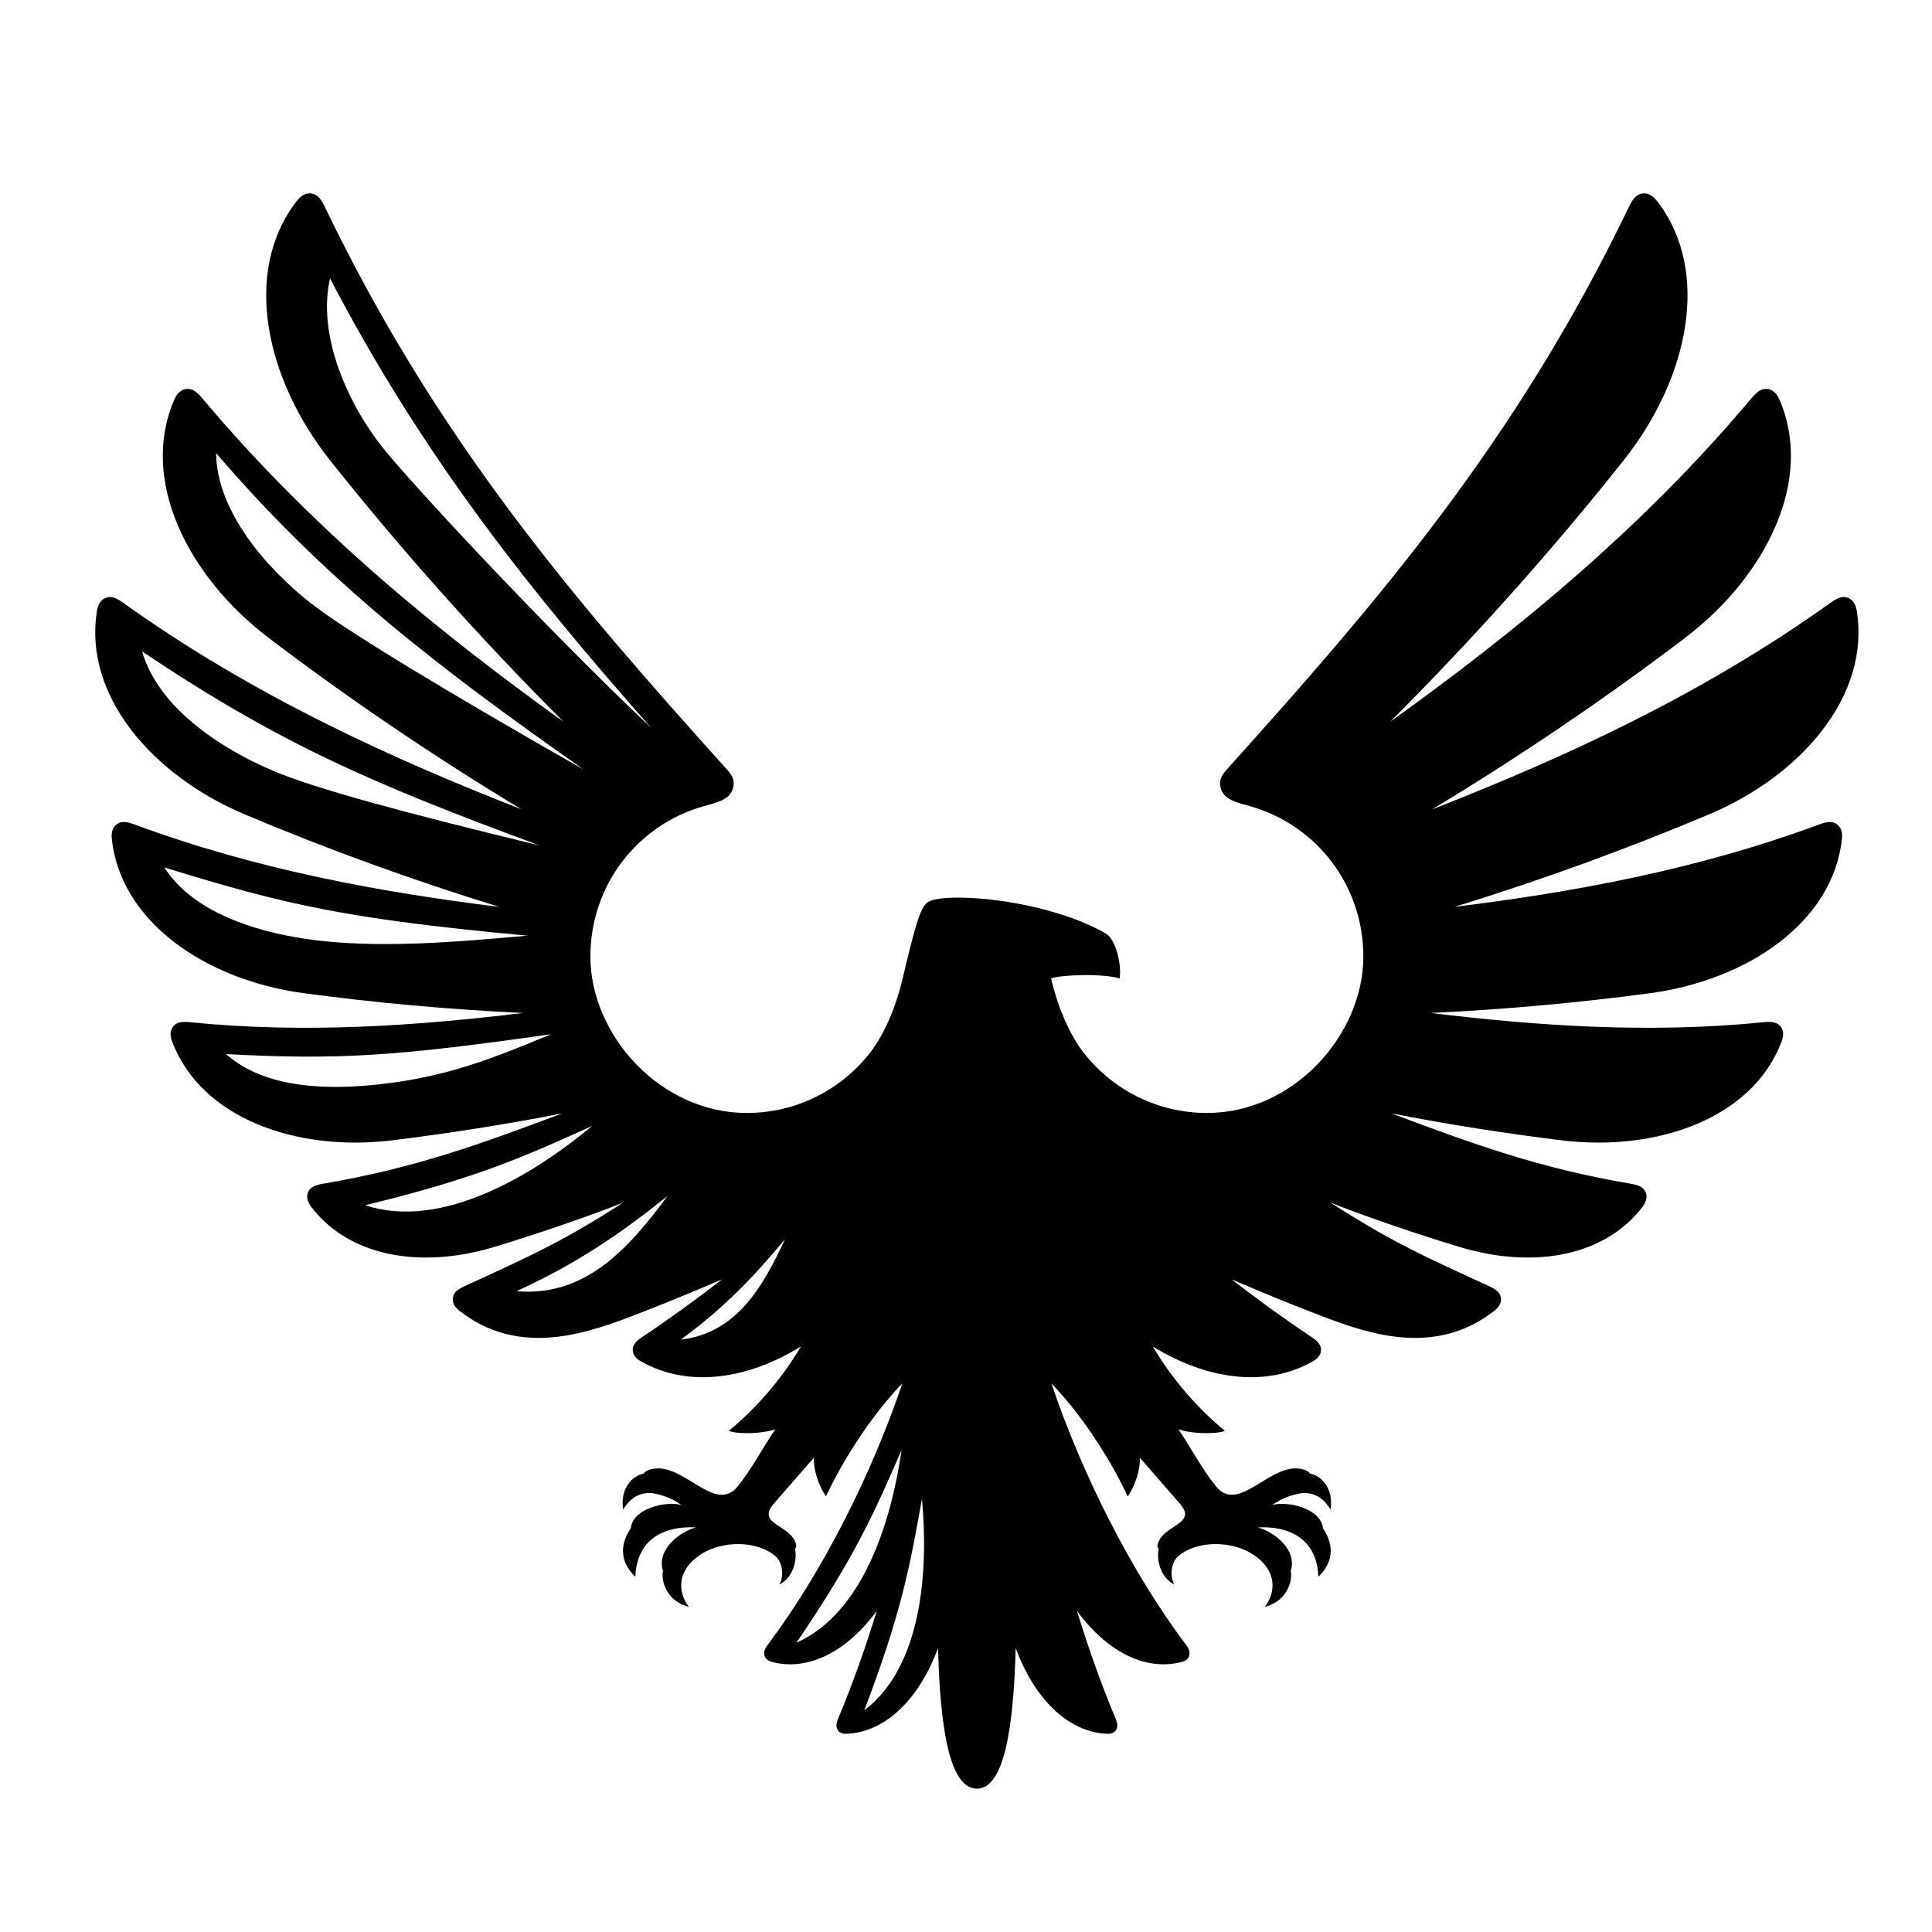 <svg class="svg-icon" style="width: 1em; height: 1em;vertical-align: middle;fill: currentColor;overflow: hidden;" viewBox="0 0 1024 1024" version="1.1" xmlns="http://www.w3.org/2000/svg"><path d="M557.096 518.609c3.738-1.776 26.869-2.951 36.316 0 1.168-6.377-1.692-20.602-7.358-23.876-20.687-11.934-53.146-18.632-76.717-18.97-9.008-0.135-15.393 0.795-17.601 2.445-3.653 2.715-5.852 8.871-13.312 40.401-3.188 13.557-9.024 28.966-17.718 39.927-15.173 19.105-38.617 31.359-64.91 31.359-45.771 0-82.823-41.246-82.874-82.865-0.034-37.847 24.958-69.799 59.913-79.686 6.394-1.801 13.684-3.316 15.502-9.007 1.709-5.362-1.065-8.305-3.56-11.079-78.603-87.373-152.682-172.793-212.671-297.735-2.605-5.431-4.737-6.563-6.885-6.936-2.562-0.439-5.354 0.567-7.966 3.95-28.925 37.423-16.628 94.249 17.735 137.509 37.873 47.666 79.061 93.86 123.698 138.498-66.162-47.438-133.482-102.352-191.5-171.483-3.797-4.525-6.08-5.075-8.22-4.914-2.538 0.203-4.939 1.827-6.597 5.666-18.438 42.533 6.969 93.514 50.043 126.294 42.329 32.13 86.959 62.449 133.974 90.849-69.893-27.352-143.1-60.774-211.122-109.498-4.686-3.383-7.004-3.349-8.982-2.682-2.36 0.804-4.255 2.935-4.906 6.978-7.214 44.816 29.23 87.069 78.036 107.764 43.556 18.361 88.6 34.768 135.175 49.146-62.332-7.722-128.198-19.545-193.311-43.699-5.303-1.988-7.476-1.371-9.185-0.228-2.021 1.361-3.255 3.856-2.833 7.848 4.686 44.189 49.949 74.764 101.371 81.784 38.228 5.125 77.106 8.652 116.636 10.53-55.49 6.664-114.97 11.086-176.557 4.887-5.515-0.583-7.409 0.541-8.737 2.038-1.589 1.794-2.148 4.474-0.761 8.144 15.317 40.697 65.723 58.491 116.137 52.486 30.091-3.671 60.318-8.441 90.698-14.326-42.896 16.018-77.673 28.933-126.904 37.28-5.353 0.879-6.85 2.427-7.713 4.195-1.023 2.098-0.863 4.761 1.395 7.865 19.113 25.449 56.225 33.712 96.906 21.507 19.562-5.86 49.569-15.958 68.555-23.562-31.741 20.433-48.157 27.833-84.017 44.274-4.803 2.191-5.819 4.051-6.191 5.937-0.423 2.233 0.389 4.745 3.34 7.062 30.455 23.867 64.496 13.168 90.68 3.197 16.315-6.207 32.536-12.906 48.673-19.815-13.634 10.571-27.749 20.805-42.406 30.591-4.262 2.842-4.948 4.77-5.006 6.63-0.068 2.199 1.116 4.432 4.271 6.226 25.524 14.504 57.121 9.285 84.887-7.858-10.504 17.71-23.783 32.764-38.229 44.723 5.396 2.064 18.945 1.336 24.645-0.871-6.825 10.114-12.154 20.534-19.74 30.091-12.618 15.875-29.693-14.403-47.1-8.575-1.133 0.381-2.132 0.879-2.917 1.987-5.886 1.167-12.618 7.663-10.885 19.096 4.981-8.27 11.063-8.99 15.224-8.745 7.849 1.362 11.849 3.738 15.73 6.31-8.398-2.224-25.804 1.759-26.936 12.365-4.948 7.264-6.8 16.839 2.436 25.669 0.845-21.161 16.771-26.979 32.045-26.151-9.337 2.716-20.788 12.077-17.422 23.072-1.143 5.886 2.52 16.323 13.785 19.02-4.161-5.252-5.167-12.068-2.951-17.388 3.553-8.509 12.822-13.169 19.495-14.75 13.125-3.121 24.797 0.71 29.931 5.911 2.672 2.723 4.228 9.076 1.522 14.353 7.527-3.765 9.498-13.49 8.204-18.844 0.466-0.49 0.863-1.176 0.533-2.503-2.597-10.387-21.415-10.369-11.73-21.49l21.261-24.374c-0.423 6.521 2.715 15.392 6.377 20.534 9.319-19.917 24.374-43.225 40.468-59.871-16.263 48.055-41.923 99.307-71.135 138.246-2.199 2.927-2.283 4.456-1.971 5.785 0.372 1.599 1.539 2.944 3.89 3.57 20.281 5.396 40.782-6.682 55.625-26.962-5.777 18.944-12.466 37.863-20.264 56.605-1.455 3.46-1.193 4.956-0.576 6.158 0.736 1.429 2.165 2.401 4.593 2.326 21.77-0.702 39.386-19.909 48.757-45.459 1.057 41.298 5.887 74.536 20.578 74.536 14.691 0 19.502-33.237 20.567-74.536 9.38 25.55 26.997 44.756 48.766 45.459 2.419 0.076 3.856-0.896 4.593-2.326 0.609-1.201 0.879-2.698-0.576-6.158-7.806-18.741-14.495-37.661-20.264-56.605 14.843 20.281 35.344 32.358 55.617 26.962 2.343-0.626 3.527-1.971 3.899-3.57 0.305-1.327 0.221-2.858-1.971-5.785-29.212-38.939-54.872-90.19-71.135-138.246 16.095 16.645 31.14 39.953 40.461 59.871 3.661-5.142 6.808-14.013 6.385-20.534l21.245 24.374c9.701 11.121-9.125 11.104-11.713 21.49-0.33 1.327 0.067 2.012 0.532 2.503-1.293 5.354 0.668 15.079 8.187 18.844-2.689-5.277-1.134-11.63 1.539-14.353 5.117-5.2 16.805-9.032 29.931-5.911 6.673 1.581 15.942 6.241 19.485 14.75 2.225 5.32 1.211 12.136-2.943 17.388 11.248-2.697 14.911-13.134 13.786-19.02 3.366-10.995-8.086-20.357-17.423-23.072 15.274-0.828 31.191 4.99 32.037 26.151 9.244-8.83 7.392-18.403 2.436-25.669-1.125-10.607-18.53-14.589-26.928-12.365 3.882-2.572 7.883-4.948 15.714-6.31 4.161-0.245 10.259 0.474 15.24 8.745 1.733-11.434-5.007-17.929-10.885-19.096-0.795-1.107-1.785-1.607-2.927-1.987-17.405-5.828-34.48 24.45-47.099 8.575-7.587-9.558-12.907-19.977-19.731-30.091 5.693 2.206 19.249 2.934 24.628 0.871-14.453-11.958-27.714-27.021-38.218-44.731 27.775 17.143 59.371 22.369 84.896 7.865 3.154-1.794 4.338-4.027 4.27-6.226-0.059-1.86-0.744-3.788-5.006-6.63-14.657-9.786-28.771-20.019-42.406-30.591 16.137 6.909 32.359 13.608 48.673 19.815 26.183 9.971 60.225 20.671 90.68-3.197 2.951-2.317 3.764-4.829 3.34-7.062-0.371-1.886-1.387-3.746-6.191-5.937-35.859-16.44-52.275-23.841-84.015-44.274 18.987 7.603 48.993 17.701 68.555 23.562 40.689 12.204 77.791 3.942 96.905-21.507 2.258-3.104 2.427-5.768 1.396-7.865-0.863-1.767-2.36-3.316-7.714-4.195-49.231-8.347-84.007-21.262-126.904-37.28 30.38 5.886 60.606 10.657 90.698 14.326 50.414 6.005 100.821-11.79 116.137-52.486 1.388-3.671 0.829-6.352-0.753-8.144-1.336-1.497-3.232-2.622-8.745-2.038-61.588 6.199-121.068 1.776-176.557-4.887 39.529-1.878 78.408-5.405 116.635-10.53 51.421-7.02 96.685-37.594 101.371-81.784 0.423-3.992-0.811-6.487-2.833-7.848-1.709-1.143-3.882-1.76-9.176 0.228-65.122 24.154-130.988 35.977-193.32 43.699 46.575-14.378 91.62-30.785 135.175-49.146 48.808-20.695 85.251-62.949 78.036-107.764-0.651-4.043-2.545-6.175-4.905-6.978-1.979-0.667-4.289-0.701-8.982 2.682-68.023 48.723-141.231 82.146-211.122 109.498 47.015-28.4 91.644-58.719 133.974-90.849 43.073-32.781 68.48-83.762 50.042-126.294-1.658-3.839-4.059-5.464-6.597-5.666-2.139-0.161-4.423 0.389-8.22 4.914-58.017 69.13-125.339 124.044-191.5 171.483 44.638-44.639 85.834-90.833 123.698-138.498 34.363-43.26 46.66-100.085 17.735-137.509-2.614-3.383-5.404-4.389-7.958-3.95-2.156 0.372-4.288 1.505-6.893 6.936C803.426 234.465 729.347 319.886 650.745 407.258c-2.495 2.773-5.27 5.716-3.561 11.079 1.828 5.692 9.108 7.205 15.502 9.007 34.955 9.887 59.946 41.839 59.913 79.686-0.05 41.618-37.102 82.865-82.873 82.865-26.294 0-49.738-12.254-64.911-31.359C566.111 547.575 560.285 532.174 557.096 518.609L557.096 518.609zM517.761 806.05c-4.973 40.257-9.988 82.317 0 121.534C527.749 888.367 522.733 846.307 517.761 806.05L517.761 806.05zM577.453 906.541c-19.749-51.682-24.332-77.013-30.599-112.246C543.386 831.981 546.584 883.081 577.453 906.541L577.453 906.541zM613.388 870.639c-31.158-45.711-41.476-69.309-55.718-102.132C563.008 805.974 577.927 854.951 613.388 870.639L613.388 870.639zM458.068 906.541c19.749-51.682 24.332-77.013 30.599-112.246C492.135 831.981 488.938 883.081 458.068 906.541L458.068 906.541zM422.132 870.639c31.158-45.711 41.476-69.309 55.718-102.132C472.514 805.974 457.595 854.951 422.132 870.639L422.132 870.639zM114.527 240.123c58.28 68.099 118.201 113.99 194.943 167.829-67.456-38.356-125.44-73.132-144.672-88.194C141.846 301.769 114.866 271.424 114.527 240.123L114.527 240.123zM920.993 240.123c-58.279 68.099-118.201 113.99-194.943 167.829 67.455-38.356 125.44-73.132 144.672-88.194C893.675 301.769 920.654 271.424 920.993 240.123L920.993 240.123zM674.653 710.033c-22.548-16.636-38.067-32.519-55.176-53.24C631.174 682.2 645.172 706.54 674.653 710.033L674.653 710.033zM860.589 147.539c-49.788 95.763-108.187 168.057-170.272 238.304 55.869-52.748 127.284-129.619 142.473-148.741C850.923 214.26 867.551 178.054 860.589 147.539L860.589 147.539zM761.74 684.348c-31.402-14.411-54.128-29.685-79.99-50.406C702.251 661.674 725.263 687.537 761.74 684.348L761.74 684.348zM842 638.797c-58.948-14.259-84.684-25.855-120.399-42.067C753.494 623.261 801.634 652.109 842 638.797L842 638.797zM915.733 558.679c-59.117 3.172-89.658 1.261-172.362-10.537 31.377 13.057 55.362 22.538 90.088 26.464C860.167 577.624 894.352 577.616 915.733 558.679L915.733 558.679zM948.403 459.754c-63.667 19.655-95.864 27.208-192.44 36.172 36.595 3.214 79.864 7.198 117.076 1.767C899.933 493.778 933.298 483.587 948.403 459.754L948.403 459.754zM960.16 345.308c-73.064 48.918-121.55 69.842-210.548 102.775 72.243-17.481 118.614-30.041 141.12-39.522C917.61 397.228 951.617 375.416 960.16 345.308L960.16 345.308zM360.867 710.033c22.548-16.636 38.067-32.519 55.176-53.24C404.346 682.2 390.349 706.54 360.867 710.033L360.867 710.033zM174.931 147.539c49.788 95.763 108.187 168.057 170.273 238.304-55.869-52.748-127.284-129.619-142.474-148.741C184.597 214.26 167.97 178.054 174.931 147.539L174.931 147.539zM273.78 684.348c31.402-14.411 54.128-29.685 79.99-50.406C333.27 661.674 310.257 687.537 273.78 684.348L273.78 684.348zM193.521 638.797c58.949-14.259 84.684-25.855 120.4-42.067C282.026 623.261 233.888 652.109 193.521 638.797L193.521 638.797zM119.788 558.679c59.117 3.172 89.657 1.261 172.362-10.537-31.377 13.057-55.363 22.538-90.089 26.464C175.354 577.624 141.169 577.616 119.788 558.679L119.788 558.679zM87.117 459.754c63.667 19.655 95.864 27.208 192.441 36.172-36.595 3.214-79.863 7.198-117.075 1.767C135.587 493.778 102.222 483.587 87.117 459.754L87.117 459.754zM75.361 345.308c73.063 48.918 121.549 69.842 210.547 102.775-72.243-17.481-118.614-30.041-141.12-39.522C117.91 397.228 83.903 375.416 75.361 345.308L75.361 345.308zM553.831 489.279c-11.569-3.349-22.792-5.455-32.636-6.58 6.021 4.474 13.937 9.447 20.475 10.715C545.805 494.04 551.48 493.439 553.831 489.279L553.831 489.279z"  /></svg>